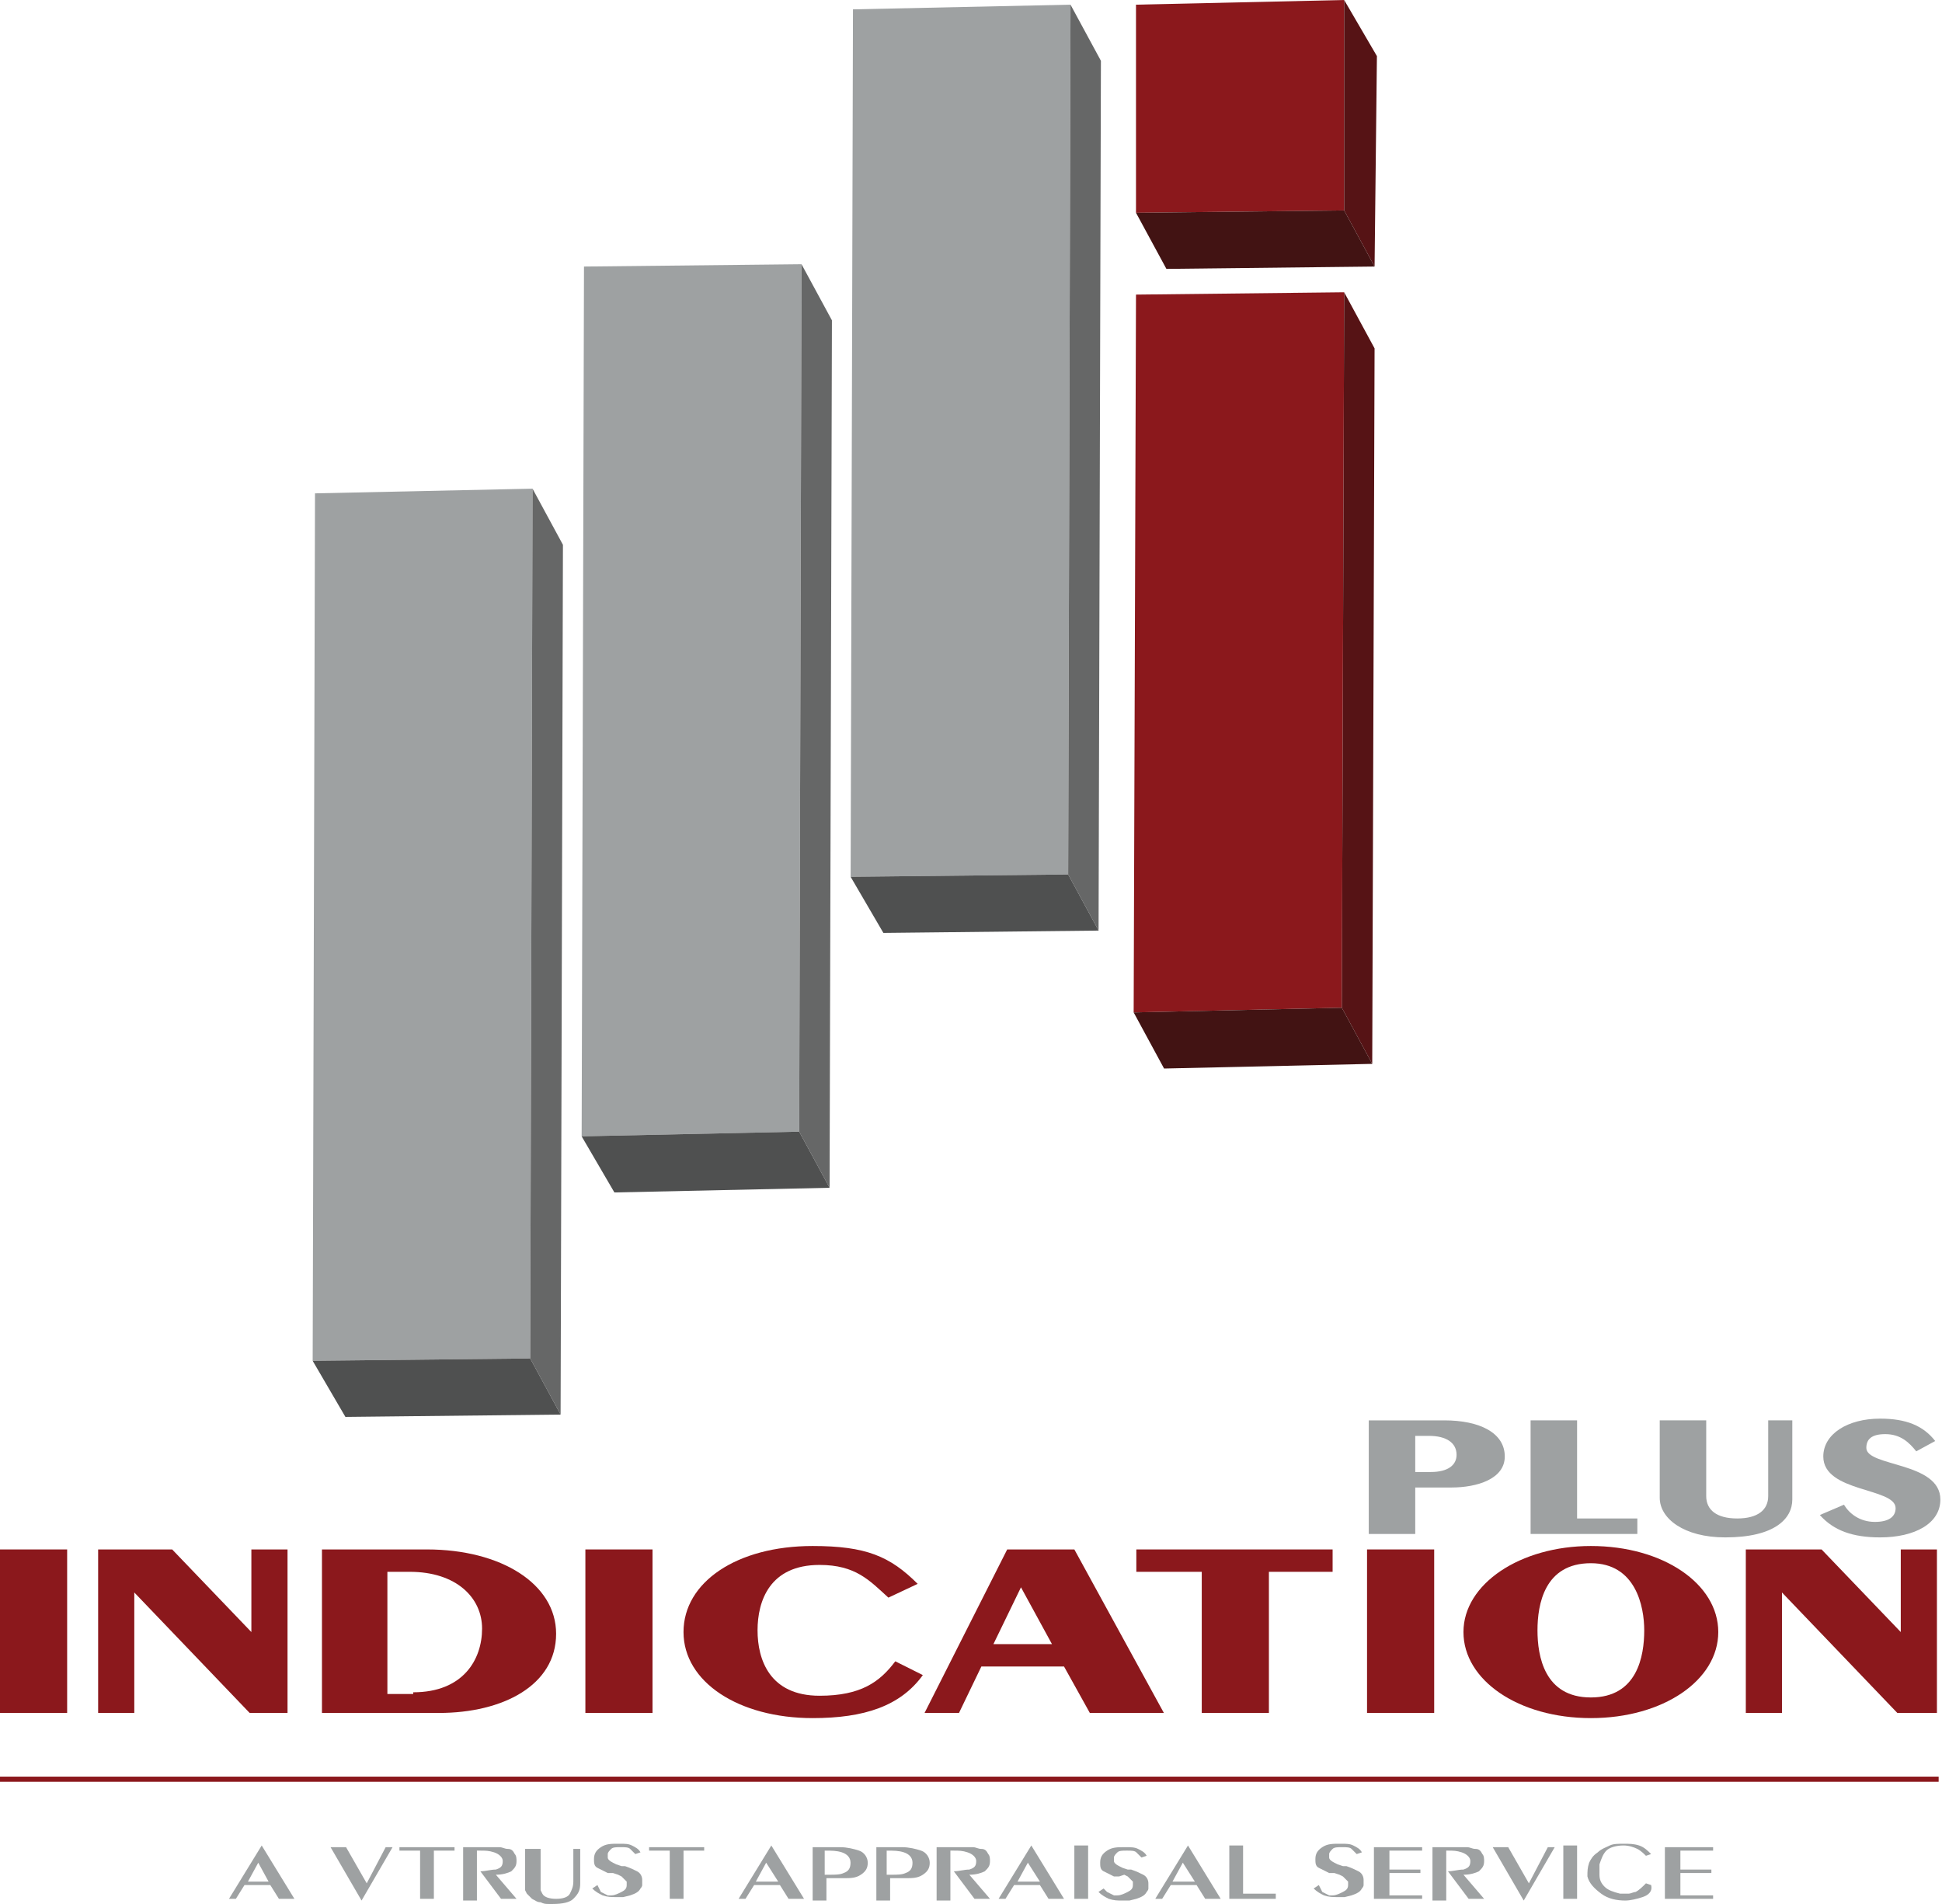 <svg width="408" height="400" viewBox="0 0 408 400" fill="none" xmlns="http://www.w3.org/2000/svg">
<path d="M287.567 322.265V298.401H303.482C310.717 298.401 316.142 300.932 316.142 305.995C316.142 310.695 310.355 312.503 304.929 312.503H297.333V322.265H287.567ZM300.588 309.249C304.206 309.249 306.014 307.802 306.014 305.633C306.014 303.102 303.844 301.656 300.227 301.656H297.333V309.249H300.588Z" fill="#9EA1A2"/>
<path d="M321.568 298.398H331.335V319.008H343.995V322.262H321.568V298.398Z" fill="#9EA1A2"/>
<path d="M376.55 298.398V315.03C376.55 319.008 372.933 322.985 362.443 322.985C353.762 322.985 348.698 319.008 348.698 314.669V298.398H358.464V314.307C358.464 317.2 360.634 319.008 364.975 319.008C369.315 319.008 371.486 317.2 371.486 314.307V298.398H376.55Z" fill="#9EA1A2"/>
<path d="M387.401 316.115C388.486 317.923 390.657 319.731 393.912 319.731C396.806 319.731 398.253 318.646 398.253 316.838C398.253 312.499 383.061 313.584 383.061 305.991C383.061 301.29 388.125 298.036 394.997 298.036C400.423 298.036 404.04 299.483 406.572 302.737L402.593 304.906C401.147 303.098 399.338 301.29 396.082 301.29C393.189 301.29 392.104 302.375 392.104 304.183C392.104 308.16 407.657 307.076 407.657 315.03C407.657 320.092 402.232 322.985 394.997 322.985C389.21 322.985 385.231 321.539 382.337 318.284L387.401 316.115Z" fill="#9EA1A2"/>
<path d="M20.618 325.516H36.172L52.811 342.871V325.516H60.407V359.865H52.449L28.214 334.555V359.865H20.618V325.516Z" fill="#8B181C"/>
<path d="M67.641 325.516H89.706C105.26 325.516 116.835 332.747 116.835 343.233C116.835 354.08 105.622 359.865 92.238 359.865H67.641V325.516ZM86.813 355.527C97.302 355.527 101.281 348.657 101.281 342.148C101.281 335.64 95.856 330.216 86.089 330.216H81.387V355.888H86.813V355.527Z" fill="#8B181C"/>
<path d="M122.984 325.516H137.091V359.865H122.984V325.516Z" fill="#8B181C"/>
<path d="M0 325.516H14.107V359.866H0V325.516Z" fill="#8B181C"/>
<path d="M186.647 335.64C182.668 332.024 179.774 328.77 172.178 328.77C161.688 328.77 159.156 336.363 159.156 342.51C159.156 348.657 161.688 356.25 172.178 356.25C180.859 356.25 184.838 353.357 188.094 349.018L193.881 351.911C189.179 358.419 181.583 360.95 170.731 360.95C155.177 360.95 143.602 353.357 143.602 342.871C143.602 332.386 154.816 324.793 170.731 324.793C181.945 324.793 187.009 326.962 192.796 332.747L186.647 335.64Z" fill="#8B181C"/>
<path d="M194.243 359.865L211.606 325.516H225.713L244.522 359.865H228.968L223.542 350.103H206.18L201.478 359.865H194.243ZM208.712 345.402H221.01L214.499 333.47L208.712 345.402Z" fill="#8B181C"/>
<path d="M238.735 325.516H279.971V330.216H266.587V359.865H252.48V330.216H238.735V325.516Z" fill="#8B181C"/>
<path d="M287.205 325.516H301.312V359.865H287.205V325.516Z" fill="#8B181C"/>
<path d="M334.228 324.793C349.421 324.793 360.996 332.747 360.996 342.871C360.996 352.995 349.421 360.95 334.228 360.95C319.036 360.95 307.461 352.995 307.461 342.871C307.461 332.747 319.398 324.793 334.228 324.793ZM334.228 356.611C343.995 356.611 345.442 347.933 345.442 342.51C345.442 337.448 343.633 328.408 334.228 328.408C324.462 328.408 323.015 337.086 323.015 342.51C323.015 347.933 324.462 356.611 334.228 356.611Z" fill="#8B181C"/>
<path d="M367.145 325.516H382.699L399.338 342.871V325.516H406.934V359.865H398.615L374.379 334.555V359.865H366.783V325.516H367.145Z" fill="#8B181C"/>
<path d="M111.882 102.663L111.39 285.394L65.689 285.886L66.18 103.646L111.882 102.663Z" fill="#9EA1A2"/>
<path d="M111.882 102.663L118.27 114.452L117.779 297.183L111.39 285.394L111.882 102.663Z" fill="#666767"/>
<path d="M111.39 285.394L117.778 297.183L72.569 297.675L65.689 285.886L111.39 285.394Z" fill="#4F5050"/>
<path d="M168.393 55.507L167.902 237.747L122.201 238.729L122.692 55.998L168.393 55.507Z" fill="#9EA1A2"/>
<path d="M168.393 55.507L174.782 67.296L174.29 249.536L167.902 237.747L168.393 55.507Z" fill="#666767"/>
<path d="M167.902 237.747L174.29 249.536L129.081 250.518L122.201 238.729L167.902 237.747Z" fill="#4F5050"/>
<path d="M224.905 0.982L224.414 183.713L178.713 184.205L179.204 1.965L224.905 0.982Z" fill="#9EA1A2"/>
<path d="M224.906 0.982L231.294 12.771L230.802 195.503L224.414 183.713L224.906 0.982Z" fill="#666767"/>
<path d="M224.414 183.713L230.802 195.502L185.593 195.994L178.713 184.205L224.414 183.713Z" fill="#4F5050"/>
<path d="M282.4 0V44.209L238.665 44.7V0.982L282.4 0Z" fill="#8B181C"/>
<path d="M282.4 0L289.28 11.789L288.788 55.998L282.4 44.209V0Z" fill="#561315"/>
<path d="M282.4 44.209L288.788 55.998L245.053 56.489L238.665 44.7L282.4 44.209Z" fill="#421313"/>
<path d="M282.4 61.401L281.909 211.713L238.174 212.695L238.665 61.893L282.4 61.401Z" fill="#8B181C"/>
<path d="M282.4 61.401L288.789 73.191L288.297 223.502L281.909 211.712L282.4 61.401Z" fill="#561315"/>
<path d="M281.909 211.712L288.297 223.502L244.562 224.484L238.174 212.695L281.909 211.712Z" fill="#421313"/>
<path d="M54.982 387.71L61.854 398.919H58.599L56.79 396.026H51.364L49.556 398.919H48.109L54.982 387.71ZM56.428 395.303L54.258 391.326L52.088 395.303H56.428Z" fill="#9EA1A2"/>
<path d="M69.45 388.068H72.706L77.046 395.661L81.025 388.068H82.472L75.961 399.277L69.45 388.068Z" fill="#9EA1A2"/>
<path d="M88.26 388.791H83.919V388.068H95.494V388.791H91.153V398.915H88.26V388.791Z" fill="#9EA1A2"/>
<path d="M97.302 388.068H102.728H103.813C104.175 388.068 104.537 388.068 104.899 388.068C105.622 388.068 105.984 388.43 106.707 388.43C107.431 388.43 107.792 388.791 108.154 389.514C108.516 389.876 108.516 390.599 108.516 390.961C108.516 392.045 108.154 392.407 107.431 393.13C106.707 393.492 105.622 393.853 104.175 393.853L108.516 398.915H105.26L100.92 393.13C102.005 393.13 103.09 392.768 104.175 392.768C105.26 392.407 105.622 392.045 105.622 390.961C105.622 390.237 104.899 389.514 103.813 389.153C102.728 388.791 102.005 388.791 100.92 388.791H100.558H100.196V399.277H97.302V388.068Z" fill="#9EA1A2"/>
<path d="M113.58 388.068V394.938V395.661V396.384V397.107L113.942 397.831C114.303 398.554 115.389 398.915 116.836 398.915C118.282 398.915 119.368 398.554 119.729 397.831C120.091 397.107 120.453 396.384 120.453 395.3V388.43H121.9V395.661C121.9 397.107 121.538 397.831 120.453 398.915C119.729 399.638 118.282 400 116.112 400H115.75H115.389C114.665 400 114.303 400 113.58 399.638C112.857 399.638 112.495 399.277 111.771 398.915C111.41 398.554 111.048 398.192 110.686 397.831L110.325 397.107V396.384V396.023V395.661V388.43H113.58V388.068Z" fill="#9EA1A2"/>
<path d="M126.24 397.469L126.964 397.831L127.687 398.192H128.411C129.134 398.192 129.858 397.831 130.581 397.469C131.304 397.107 131.666 396.746 131.666 396.023V395.661V395.3C131.304 394.938 130.943 394.576 130.581 394.215L129.858 393.853L128.772 393.492H128.049H127.687C126.964 393.13 126.24 392.769 125.517 392.407C124.793 392.045 124.793 391.322 124.793 390.599C124.793 389.514 125.155 388.791 126.24 388.068C127.326 387.345 128.411 387.345 129.858 387.345H130.219C131.304 387.345 132.028 387.345 132.751 387.706C133.475 388.068 134.198 388.43 134.56 389.153L133.475 389.514C133.113 389.153 132.751 388.791 132.39 388.43C132.028 388.068 131.304 388.068 130.581 388.068H130.219C129.496 388.068 128.772 388.068 128.411 388.43C128.049 388.791 127.687 389.153 127.687 389.514V389.876V390.237C127.687 390.599 128.049 390.961 128.772 391.322L129.496 391.684L130.581 392.045H130.943H131.304C132.39 392.407 133.113 392.769 133.836 393.13C134.56 393.492 134.922 394.215 134.922 394.938C134.922 395.3 134.922 395.661 134.922 396.023C134.922 396.384 134.56 396.746 134.56 396.746C134.198 397.469 133.475 397.831 132.39 398.192L130.943 398.554H129.496C128.411 398.554 127.687 398.554 126.602 398.192C125.879 397.831 125.155 397.469 124.432 396.746L125.517 396.023L126.24 397.469Z" fill="#9EA1A2"/>
<path d="M140.709 388.791H136.368V388.068H147.943V388.791H143.603V398.915H140.709V388.791Z" fill="#9EA1A2"/>
<path d="M162.05 387.707L168.923 398.915H165.668L163.859 396.023H158.433L156.625 398.915H155.178L162.05 387.707ZM163.497 395.3L160.965 391.322L158.795 395.3H163.497Z" fill="#9EA1A2"/>
<path d="M170.732 388.068H176.519C177.966 388.068 179.413 388.43 180.498 388.791C181.583 389.153 182.307 390.237 182.307 391.322C182.307 392.407 181.945 393.13 180.86 393.853C179.775 394.576 178.689 394.576 177.243 394.576H173.625V399.277H170.732V388.068ZM173.625 393.853H173.987H174.349C175.434 393.853 176.519 393.853 177.243 393.492C178.328 393.13 178.689 392.407 178.689 391.322C178.689 390.237 177.966 389.514 176.881 389.153C175.796 388.791 174.71 388.791 173.264 388.791V393.853H173.625Z" fill="#9EA1A2"/>
<path d="M183.754 388.068H189.541C190.988 388.068 192.435 388.43 193.52 388.791C194.605 389.153 195.329 390.237 195.329 391.322C195.329 392.407 194.967 393.13 193.882 393.853C192.797 394.576 191.711 394.576 190.265 394.576H187.009V399.277H184.115V388.068H183.754ZM186.647 393.853H187.009H187.371C188.456 393.853 189.541 393.853 190.265 393.492C191.35 393.13 191.711 392.407 191.711 391.322C191.711 390.237 190.988 389.514 189.903 389.153C188.818 388.791 187.733 388.791 186.286 388.791V393.853H186.647Z" fill="#9EA1A2"/>
<path d="M196.775 388.068H202.201H203.286C203.648 388.068 204.01 388.068 204.371 388.068C205.095 388.068 205.457 388.43 206.18 388.43C206.903 388.43 207.265 388.791 207.627 389.514C207.989 389.876 207.989 390.599 207.989 390.961C207.989 392.045 207.627 392.407 206.903 393.13C206.18 393.492 205.095 393.853 203.648 393.853L207.989 398.915H204.733L200.392 393.13C201.478 393.13 202.563 392.768 203.648 392.768C204.733 392.407 205.095 392.045 205.095 390.961C205.095 390.237 204.371 389.514 203.286 389.153C202.201 388.791 201.478 388.791 200.392 388.791H200.031H199.669V399.277H196.775V388.068Z" fill="#9EA1A2"/>
<path d="M216.67 387.707L223.542 398.915H220.287L218.478 396.023H213.052L211.244 398.915H209.797L216.67 387.707ZM218.478 395.3L215.946 391.322L213.776 395.3H218.478Z" fill="#9EA1A2"/>
<path d="M225.713 398.915V387.707H228.607V398.915H225.713Z" fill="#9EA1A2"/>
<path d="M232.586 397.469L233.309 397.831L234.033 398.192H234.756C235.479 398.192 236.203 397.831 236.926 397.469C237.65 397.107 238.012 396.746 238.012 396.023V395.661V395.3C237.65 394.938 237.288 394.576 236.926 394.215L236.203 393.853L235.118 394.215H234.394H234.033C233.309 393.853 232.586 393.492 231.862 393.13C231.139 392.768 231.139 392.045 231.139 391.322C231.139 390.237 231.501 389.514 232.586 388.791C233.671 388.068 234.756 388.068 236.203 388.068H236.565C237.65 388.068 238.373 388.068 239.097 388.43C239.82 388.791 240.544 389.153 240.905 389.876L239.82 390.237C239.458 389.876 239.097 389.514 238.735 389.153C238.373 388.791 237.65 388.791 236.926 388.791H236.565C235.841 388.791 235.118 388.791 234.756 389.153C234.394 389.514 234.033 389.876 234.033 390.237V390.599V390.961C234.033 391.322 234.394 391.684 235.118 392.045L235.841 392.407L236.926 392.768H237.288H237.65C238.735 393.13 239.458 393.492 240.182 393.853C240.905 394.215 241.267 394.938 241.267 395.661C241.267 396.023 241.267 396.384 241.267 396.746C241.267 397.107 240.905 397.469 240.905 397.469C240.544 398.192 239.82 398.554 238.735 398.915L237.288 399.277H235.841C234.756 399.277 234.033 399.277 232.947 398.915C232.224 398.554 231.501 398.192 230.777 397.469L231.862 396.746L232.586 397.469Z" fill="#9EA1A2"/>
<path d="M249.587 387.707L256.459 398.915H253.204L251.395 396.023H245.969L244.161 398.915H242.714L249.587 387.707ZM251.033 395.3L248.501 391.322L246.331 395.3H251.033Z" fill="#9EA1A2"/>
<path d="M268.396 398.915H258.268V387.707H261.162V397.831H268.034V398.915H268.396Z" fill="#9EA1A2"/>
<path d="M277.801 397.469L278.524 397.831L279.247 398.192H279.971C280.694 398.192 281.418 397.831 282.141 397.469C282.865 397.107 283.226 396.746 283.226 396.023V395.661V395.3C282.865 394.938 282.503 394.576 282.141 394.215L281.418 393.853L280.333 393.492H279.609H279.247C278.524 393.13 277.801 392.769 277.077 392.407C276.354 392.045 276.354 391.322 276.354 390.599C276.354 389.514 276.715 388.791 277.801 388.068C278.886 387.345 279.971 387.345 281.418 387.345H281.779C282.865 387.345 283.588 387.345 284.311 387.706C285.035 388.068 285.758 388.43 286.12 389.153L285.035 389.514C284.673 389.153 284.311 388.791 283.95 388.43C283.588 388.068 282.865 388.068 282.141 388.068H281.779C281.056 388.068 280.333 388.068 279.971 388.43C279.609 388.791 279.247 389.153 279.247 389.514V389.876V390.237C279.247 390.599 279.609 390.961 280.333 391.322L281.056 391.684L282.141 392.045H282.503H282.865C283.95 392.407 284.673 392.769 285.397 393.13C286.12 393.492 286.482 394.215 286.482 394.938C286.482 395.3 286.482 395.661 286.482 396.023C286.482 396.384 286.12 396.746 286.12 396.746C285.758 397.469 285.035 397.831 283.95 398.192L282.503 398.554H281.056C279.971 398.554 279.247 398.554 278.162 398.192C277.439 397.831 276.715 397.469 275.992 396.746L277.077 396.023L277.801 397.469Z" fill="#9EA1A2"/>
<path d="M288.652 388.068H298.78V388.791H291.907V392.768H298.418V393.492H291.907V398.192H298.78V398.915H288.652V388.068Z" fill="#9EA1A2"/>
<path d="M300.589 388.068H306.015H307.1C307.462 388.068 307.823 388.068 308.185 388.068C308.908 388.068 309.27 388.43 309.994 388.43C310.717 388.43 311.079 388.791 311.441 389.514C311.802 389.876 311.802 390.599 311.802 390.961C311.802 392.045 311.441 392.407 310.717 393.13C309.994 393.492 308.909 393.853 307.462 393.853L311.802 398.915H308.547L304.206 393.13C305.291 393.13 306.376 392.768 307.462 392.768C308.547 392.407 308.909 392.045 308.909 390.961C308.909 390.237 308.185 389.514 307.1 389.153C306.015 388.791 305.291 388.791 304.206 388.791H303.844V399.277H300.951V388.068H300.589Z" fill="#9EA1A2"/>
<path d="M313.611 388.068H316.866L321.207 395.661L325.186 388.068H326.633L320.122 399.277L313.611 388.068Z" fill="#9EA1A2"/>
<path d="M328.441 398.915V387.707H331.335V398.915H328.441Z" fill="#9EA1A2"/>
<path d="M345.08 398.554C343.995 398.915 342.548 399.277 341.463 399.277C339.655 399.277 337.846 398.915 336.399 397.831C334.952 396.746 333.867 395.661 333.505 394.215C333.505 393.13 333.505 392.407 333.867 391.322C334.229 390.599 334.591 389.876 335.676 389.153C336.399 388.43 337.484 388.068 338.208 387.706C338.931 387.345 340.016 387.345 341.101 387.345C342.187 387.345 343.272 387.345 344.357 387.706C345.442 388.068 346.166 388.791 346.889 389.514L345.804 389.876C345.442 389.514 344.719 388.791 343.995 388.43C343.272 388.068 342.187 387.706 341.101 387.706C339.655 387.706 338.208 388.068 337.484 388.791C336.761 389.514 336.399 390.599 336.037 391.684V392.407V393.13V393.492V393.853C336.037 394.938 336.399 395.661 337.123 396.384C337.846 397.107 338.931 397.469 340.378 397.831C341.101 397.831 341.463 397.831 342.187 397.831C342.548 397.831 343.272 397.469 343.634 397.469C344.357 397.107 345.08 396.384 345.804 395.661L346.889 396.023C347.251 397.469 346.166 398.192 345.08 398.554Z" fill="#9EA1A2"/>
<path d="M349.782 388.068H359.911V388.791H353.038V392.768H359.549V393.492H353.038V398.192H359.911V398.915H349.782V388.068Z" fill="#9EA1A2"/>
<path d="M407.296 373.244H0V374.328H407.296V373.244Z" fill="#8B181C"/>
</svg>
